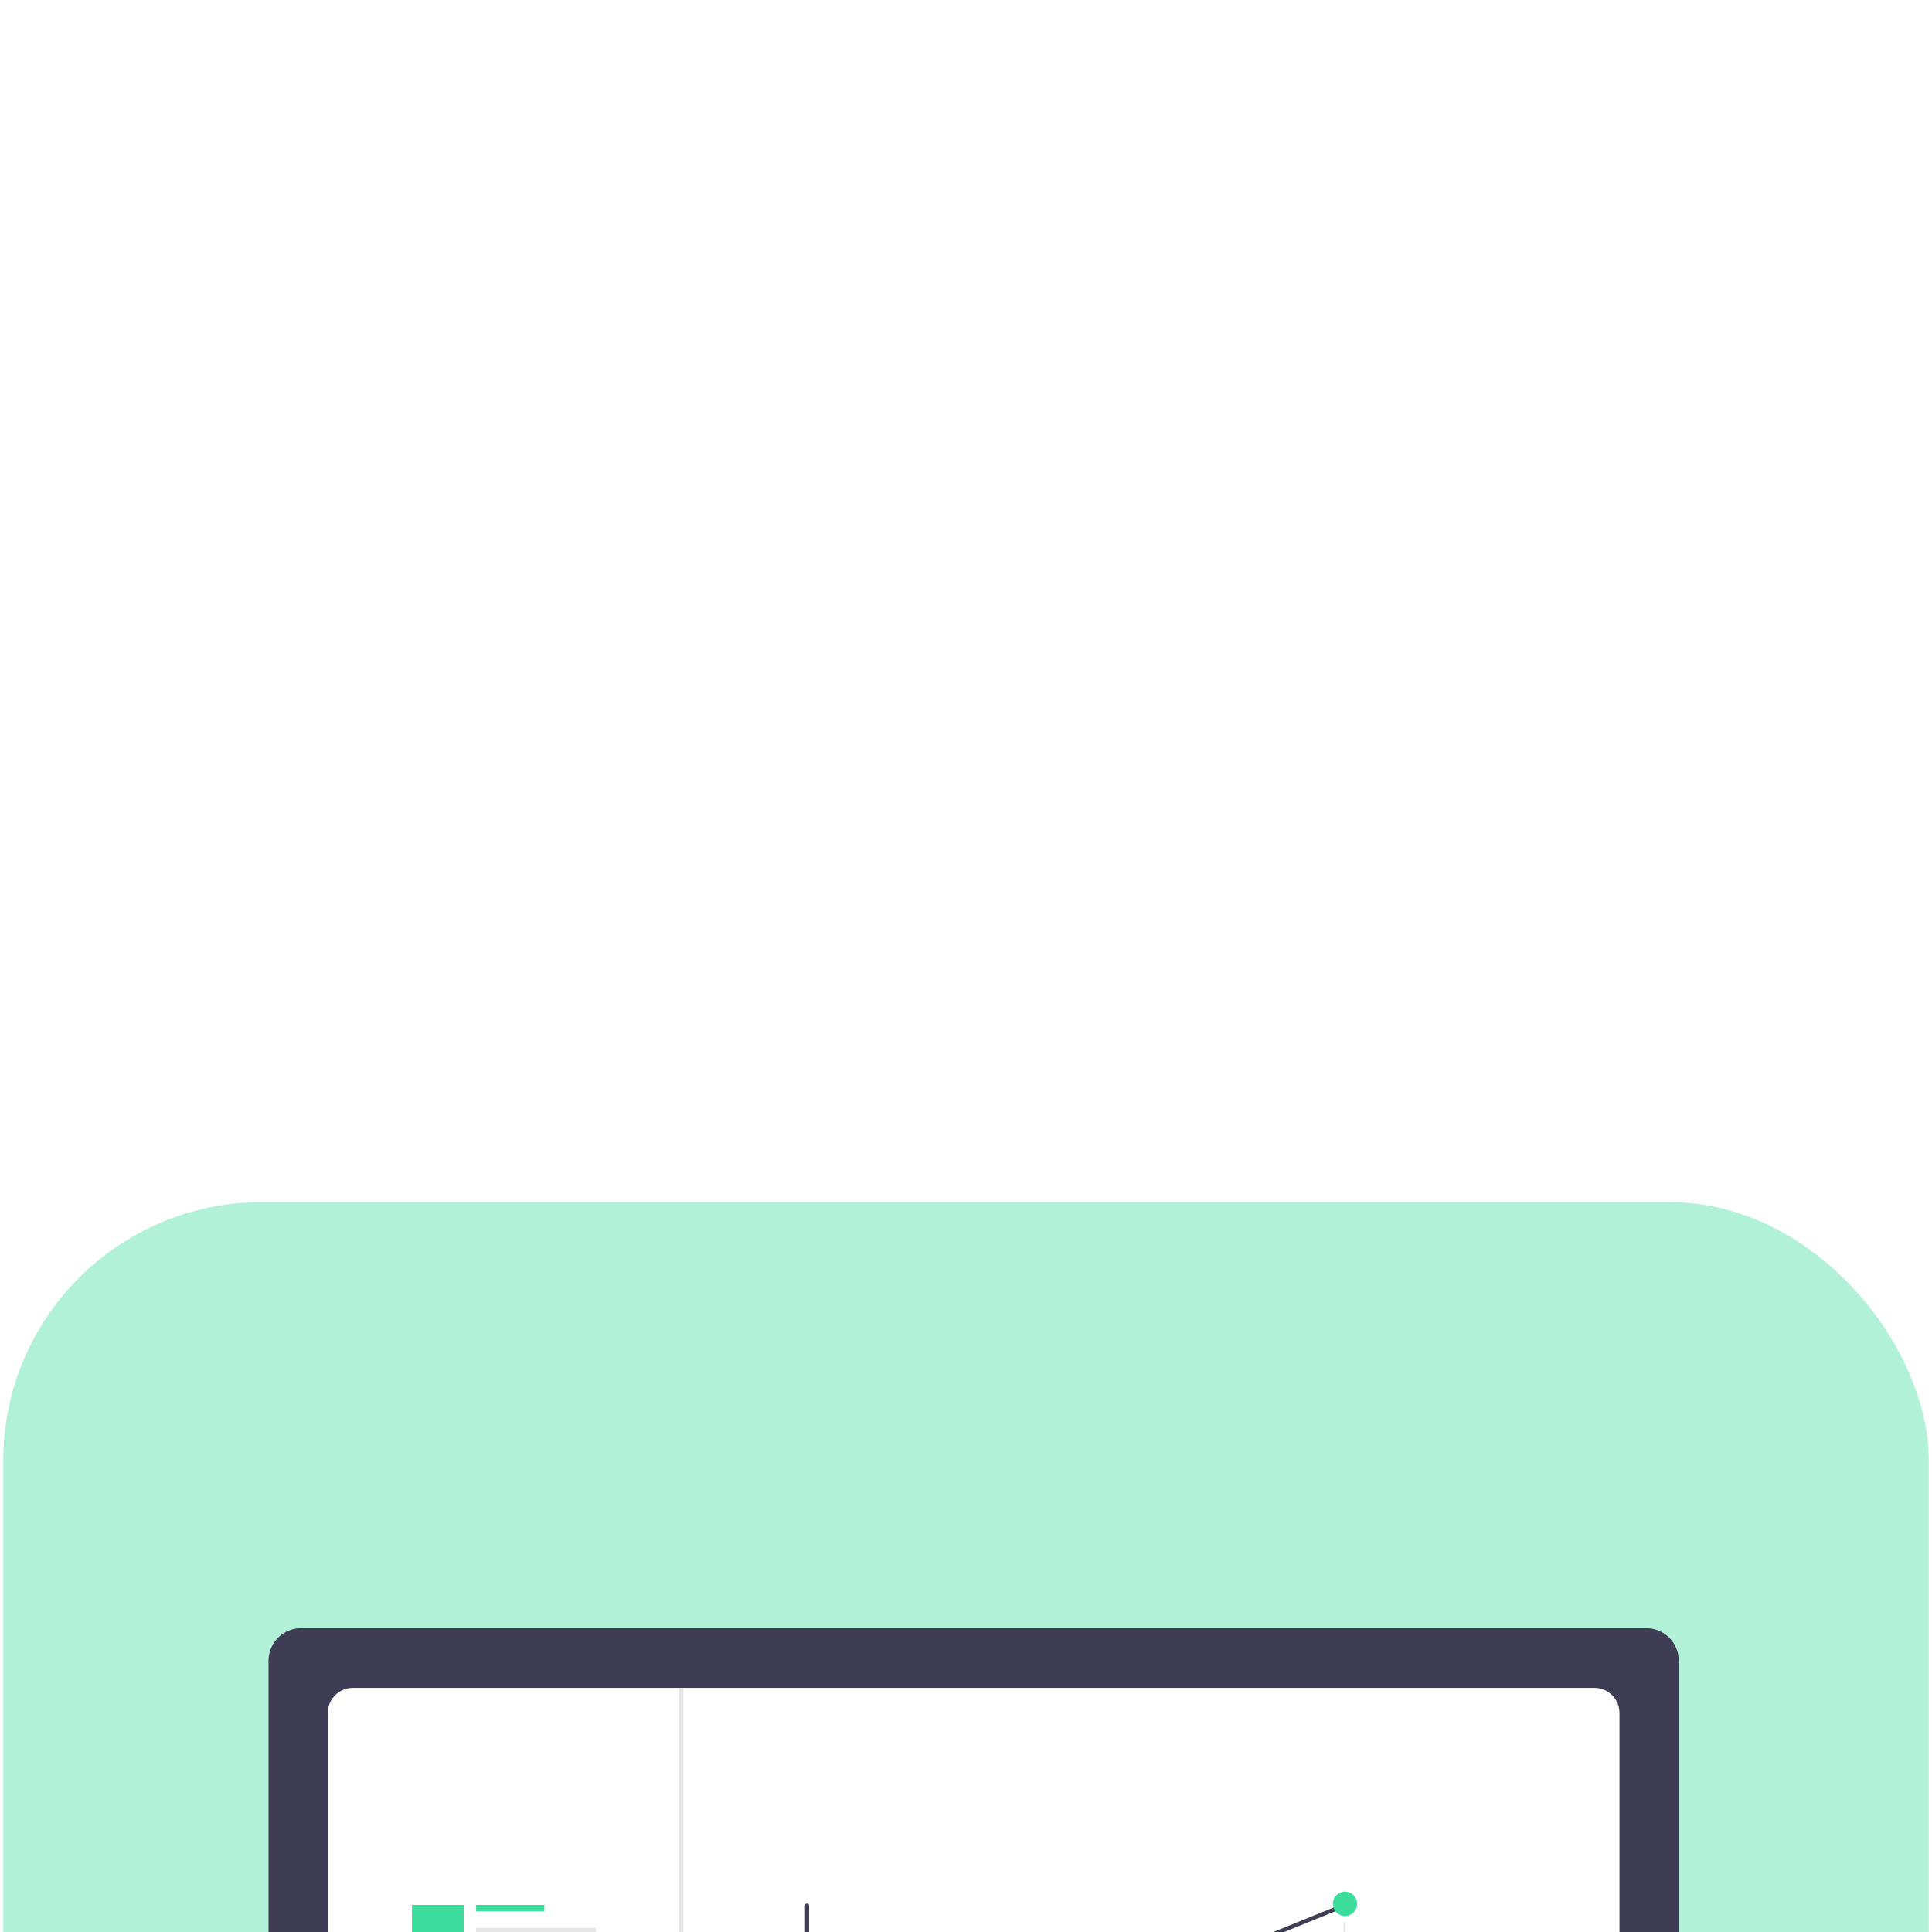 <svg width="299" height="299" viewBox="0 0 299 299" fill="none" xmlns="http://www.w3.org/2000/svg">
<rect width="299" height="299" fill="#E5E5E5"/>
<g clip-path="url(#clip0_0_1)" filter="url(#filter0_dddddd_0_1)">
<rect width="1440" height="3139" transform="translate(-802 -2082)" fill="#F8FAFB"/>
<g clip-path="url(#clip1_0_1)">
<rect x="-802" y="-1279" width="1440" height="2100" fill="white"/>
<rect x="0.5" width="298" height="299" rx="40" fill="#B1F1D7"/>
<path d="M179.654 241.248L174.984 239.269L171.78 215.706H129.12L125.648 239.172L121.47 241.275C121.27 241.376 121.11 241.541 121.015 241.745C120.92 241.949 120.897 242.179 120.948 242.398C120.999 242.617 121.123 242.812 121.298 242.951C121.473 243.091 121.69 243.167 121.914 243.167H179.269C179.498 243.167 179.72 243.087 179.897 242.941C180.074 242.795 180.196 242.592 180.241 242.366C180.287 242.14 180.253 241.905 180.146 241.701C180.039 241.497 179.865 241.337 179.654 241.248Z" fill="#AEAEAE"/>
<path d="M255.449 218.094H45.89C44.791 218.091 43.737 217.65 42.96 216.866C42.184 216.083 41.748 215.021 41.748 213.915V184.172H259.592V213.915C259.592 215.021 259.156 216.083 258.379 216.866C257.602 217.65 256.549 218.091 255.449 218.094Z" fill="#CCCCCC"/>
<path d="M259.811 198.229H41.556V70.966C41.558 69.631 42.085 68.35 43.024 67.406C43.962 66.462 45.234 65.93 46.561 65.929H254.806C256.132 65.93 257.405 66.462 258.343 67.406C259.281 68.35 259.809 69.631 259.811 70.966V198.229Z" fill="#3F3D56"/>
<path d="M246.775 188.992H54.592C53.569 188.991 52.588 188.582 51.865 187.854C51.141 187.126 50.734 186.139 50.733 185.109V79.049C50.734 78.019 51.141 77.032 51.865 76.304C52.588 75.576 53.569 75.166 54.592 75.165H246.775C247.798 75.166 248.779 75.576 249.502 76.304C250.226 77.032 250.633 78.019 250.634 79.049V185.109C250.633 186.139 250.226 187.126 249.502 187.854C248.779 188.582 247.798 188.991 246.775 188.992Z" fill="white"/>
<path d="M84.242 108.769H73.681V109.735H84.242V108.769Z" fill="#3BDC9C"/>
<path d="M92.242 112.312H73.681V113.278H92.242V112.312Z" fill="#E6E6E6"/>
<path d="M92.242 115.533H73.681V116.499H92.242V115.533Z" fill="#E6E6E6"/>
<path d="M71.761 108.769H63.76V116.821H71.761V108.769Z" fill="#3BDC9C"/>
<path d="M84.242 129.383H73.681V130.349H84.242V129.383Z" fill="#3BDC9C"/>
<path d="M92.242 132.927H73.681V133.893H92.242V132.927Z" fill="#E6E6E6"/>
<path d="M92.242 136.469H73.681V137.435H92.242V136.469Z" fill="#E6E6E6"/>
<path d="M71.761 129.383H63.76V137.435H71.761V129.383Z" fill="#3BDC9C"/>
<path d="M84.242 150.32H73.681V151.286H84.242V150.32Z" fill="#3BDC9C"/>
<path d="M92.242 153.541H73.681V154.829H92.242V153.541Z" fill="#E6E6E6"/>
<path d="M92.242 157.084H73.681V158.05H92.242V157.084Z" fill="#E6E6E6"/>
<path d="M71.761 150.32H63.76V158.05H71.761V150.32Z" fill="#3BDC9C"/>
<path d="M141.89 133.813H141.587V134.726H141.89V133.813Z" fill="#E5E5E5"/>
<path d="M141.89 154.178H141.587V152.233H141.89V154.178ZM141.89 150.288H141.587V148.342H141.89V150.288ZM141.89 146.397H141.587V144.452H141.89V146.397ZM141.89 142.507H141.587V140.561H141.89V142.507ZM141.89 138.616H141.587V136.671H141.89V138.616Z" fill="#E5E5E5"/>
<path d="M141.89 156.123H141.587V157.036H141.89V156.123Z" fill="#E5E5E5"/>
<path d="M174.997 133.813H174.695V134.726H174.997V133.813Z" fill="#E5E5E5"/>
<path d="M174.997 154.178H174.695V152.233H174.997V154.178ZM174.997 150.288H174.695V148.342H174.997V150.288ZM174.997 146.397H174.695V144.452H174.997V146.397ZM174.997 142.507H174.695V140.561H174.997V142.507ZM174.997 138.616H174.695V136.671H174.997V138.616Z" fill="#E5E5E5"/>
<path d="M174.997 156.123H174.695V157.036H174.997V156.123Z" fill="#E5E5E5"/>
<path d="M191.698 115.953H191.395V116.866H191.698V115.953Z" fill="#E5E5E5"/>
<path d="M191.698 154.254H191.395V152.384H191.698V154.254ZM191.698 150.515H191.395V148.645H191.698V150.515ZM191.698 146.776H191.395V144.907H191.698V146.776ZM191.698 143.037H191.395V141.168H191.698V143.037ZM191.698 139.299H191.395V137.429H191.698V139.299ZM191.698 135.56H191.395V133.691H191.698V135.56ZM191.698 131.821H191.395V129.952H191.698V131.821ZM191.698 128.082H191.395V126.213H191.698V128.082ZM191.698 124.344H191.395V122.474H191.698V124.344ZM191.698 120.605H191.395V118.736H191.698V120.605Z" fill="#E5E5E5"/>
<path d="M191.698 156.123H191.395V157.036H191.698V156.123Z" fill="#E5E5E5"/>
<path d="M208.232 108.65H207.929V109.563H208.232V108.65Z" fill="#E5E5E5"/>
<path d="M208.232 154.261H207.929V152.398H208.232V154.261ZM208.232 150.536H207.929V148.674H208.232V150.536ZM208.232 146.811H207.929V144.949H208.232V146.811ZM208.232 143.086H207.929V141.224H208.232V143.086ZM208.232 139.361H207.929V137.499H208.232V139.361ZM208.232 135.637H207.929V133.774H208.232V135.637ZM208.232 131.912H207.929V130.049H208.232V131.912ZM208.232 128.187H207.929V126.324H208.232V128.187ZM208.232 124.462H207.929V122.6H208.232V124.462ZM208.232 120.737H207.929V118.875H208.232V120.737ZM208.232 117.012H207.929V115.15H208.232V117.012ZM208.232 113.287H207.929V111.425H208.232V113.287Z" fill="#E5E5E5"/>
<path d="M208.232 156.123H207.929V157.036H208.232V156.123Z" fill="#E5E5E5"/>
<path d="M158.519 121.583H158.216V122.496H158.519V121.583Z" fill="#E5E5E5"/>
<path d="M158.519 154.353H158.216V152.584H158.519V154.353ZM158.519 150.814H158.216V149.044H158.519V150.814ZM158.519 147.274H158.216V145.504H158.519V147.274ZM158.519 143.734H158.216V141.964H158.519V143.734ZM158.519 140.195H158.216V138.425H158.519V140.195ZM158.519 136.655H158.216V134.885H158.519V136.655ZM158.519 133.115H158.216V131.345H158.519V133.115ZM158.519 129.576H158.216V127.806H158.519V129.576ZM158.519 126.036H158.216V124.266H158.519V126.036Z" fill="#E5E5E5"/>
<path d="M158.519 156.123H158.216V157.036H158.519V156.123Z" fill="#E5E5E5"/>
<path d="M225.001 157.46H124.904C124.821 157.46 124.741 157.427 124.683 157.368C124.624 157.309 124.591 157.228 124.591 157.145V108.856C124.591 108.773 124.624 108.692 124.683 108.633C124.741 108.574 124.821 108.541 124.904 108.541C124.987 108.541 125.067 108.574 125.126 108.633C125.184 108.692 125.217 108.773 125.217 108.856V156.83H225.001C225.084 156.83 225.164 156.863 225.222 156.922C225.281 156.981 225.314 157.061 225.314 157.145C225.314 157.228 225.281 157.309 225.222 157.368C225.164 157.427 225.084 157.46 225.001 157.46V157.46Z" fill="#3F3D56"/>
<path d="M174.983 134.237L158.341 121.691L141.926 134.066L141.55 133.561L158.341 120.903L174.904 133.39L191.363 115.26L191.429 115.233L208.032 108.5L208.266 109.086L191.729 115.792L174.983 134.237Z" fill="#3F3D56"/>
<path d="M141.738 135.705C142.776 135.705 143.618 134.858 143.618 133.813C143.618 132.768 142.776 131.921 141.738 131.921C140.7 131.921 139.859 132.768 139.859 133.813C139.859 134.858 140.7 135.705 141.738 135.705Z" fill="#3BDC9C"/>
<path d="M158.341 123.409C159.379 123.409 160.221 122.562 160.221 121.517C160.221 120.472 159.379 119.625 158.341 119.625C157.303 119.625 156.461 120.472 156.461 121.517C156.461 122.562 157.303 123.409 158.341 123.409Z" fill="#3BDC9C"/>
<path d="M174.944 135.705C175.982 135.705 176.823 134.858 176.823 133.813C176.823 132.768 175.982 131.921 174.944 131.921C173.906 131.921 173.064 132.768 173.064 133.813C173.064 134.858 173.906 135.705 174.944 135.705Z" fill="#3BDC9C"/>
<path d="M191.546 117.418C192.584 117.418 193.426 116.571 193.426 115.526C193.426 114.481 192.584 113.634 191.546 113.634C190.508 113.634 189.667 114.481 189.667 115.526C189.667 116.571 190.508 117.418 191.546 117.418Z" fill="#3BDC9C"/>
<path d="M208.149 110.481C209.187 110.481 210.028 109.634 210.028 108.59C210.028 107.545 209.187 106.698 208.149 106.698C207.111 106.698 206.269 107.545 206.269 108.59C206.269 109.634 207.111 110.481 208.149 110.481Z" fill="#3BDC9C"/>
<path d="M105.77 75.165H105.13V188.992H105.77V75.165Z" fill="#E5E5E5"/>
</g>
</g>
<defs>
<filter id="filter0_dddddd_0_1" x="-882" y="-2082" width="1600" height="3319" filterUnits="userSpaceOnUse" color-interpolation-filters="sRGB">
<feFlood flood-opacity="0" result="BackgroundImageFix"/>
<feColorMatrix in="SourceAlpha" type="matrix" values="0 0 0 0 0 0 0 0 0 0 0 0 0 0 0 0 0 0 127 0" result="hardAlpha"/>
<feOffset dy="2.767"/>
<feGaussianBlur stdDeviation="1.107"/>
<feColorMatrix type="matrix" values="0 0 0 0 0 0 0 0 0 0 0 0 0 0 0 0 0 0 0.02 0"/>
<feBlend mode="normal" in2="BackgroundImageFix" result="effect1_dropShadow_0_1"/>
<feColorMatrix in="SourceAlpha" type="matrix" values="0 0 0 0 0 0 0 0 0 0 0 0 0 0 0 0 0 0 127 0" result="hardAlpha"/>
<feOffset dy="6.65"/>
<feGaussianBlur stdDeviation="2.66"/>
<feColorMatrix type="matrix" values="0 0 0 0 0 0 0 0 0 0 0 0 0 0 0 0 0 0 0.028 0"/>
<feBlend mode="normal" in2="effect1_dropShadow_0_1" result="effect2_dropShadow_0_1"/>
<feColorMatrix in="SourceAlpha" type="matrix" values="0 0 0 0 0 0 0 0 0 0 0 0 0 0 0 0 0 0 127 0" result="hardAlpha"/>
<feOffset dy="12.522"/>
<feGaussianBlur stdDeviation="5.009"/>
<feColorMatrix type="matrix" values="0 0 0 0 0 0 0 0 0 0 0 0 0 0 0 0 0 0 0.035 0"/>
<feBlend mode="normal" in2="effect2_dropShadow_0_1" result="effect3_dropShadow_0_1"/>
<feColorMatrix in="SourceAlpha" type="matrix" values="0 0 0 0 0 0 0 0 0 0 0 0 0 0 0 0 0 0 127 0" result="hardAlpha"/>
<feOffset dy="22.336"/>
<feGaussianBlur stdDeviation="8.935"/>
<feColorMatrix type="matrix" values="0 0 0 0 0 0 0 0 0 0 0 0 0 0 0 0 0 0 0.042 0"/>
<feBlend mode="normal" in2="effect3_dropShadow_0_1" result="effect4_dropShadow_0_1"/>
<feColorMatrix in="SourceAlpha" type="matrix" values="0 0 0 0 0 0 0 0 0 0 0 0 0 0 0 0 0 0 127 0" result="hardAlpha"/>
<feOffset dy="41.778"/>
<feGaussianBlur stdDeviation="16.711"/>
<feColorMatrix type="matrix" values="0 0 0 0 0 0 0 0 0 0 0 0 0 0 0 0 0 0 0.05 0"/>
<feBlend mode="normal" in2="effect4_dropShadow_0_1" result="effect5_dropShadow_0_1"/>
<feColorMatrix in="SourceAlpha" type="matrix" values="0 0 0 0 0 0 0 0 0 0 0 0 0 0 0 0 0 0 127 0" result="hardAlpha"/>
<feOffset dy="100"/>
<feGaussianBlur stdDeviation="40"/>
<feColorMatrix type="matrix" values="0 0 0 0 0 0 0 0 0 0 0 0 0 0 0 0 0 0 0.07 0"/>
<feBlend mode="normal" in2="effect5_dropShadow_0_1" result="effect6_dropShadow_0_1"/>
<feBlend mode="normal" in="SourceGraphic" in2="effect6_dropShadow_0_1" result="shape"/>
</filter>
<clipPath id="clip0_0_1">
<rect width="1440" height="3139" fill="white" transform="translate(-802 -2082)"/>
</clipPath>
<clipPath id="clip1_0_1">
<rect width="1440" height="3139" fill="white" transform="translate(-802 -2082)"/>
</clipPath>
</defs>
</svg>
